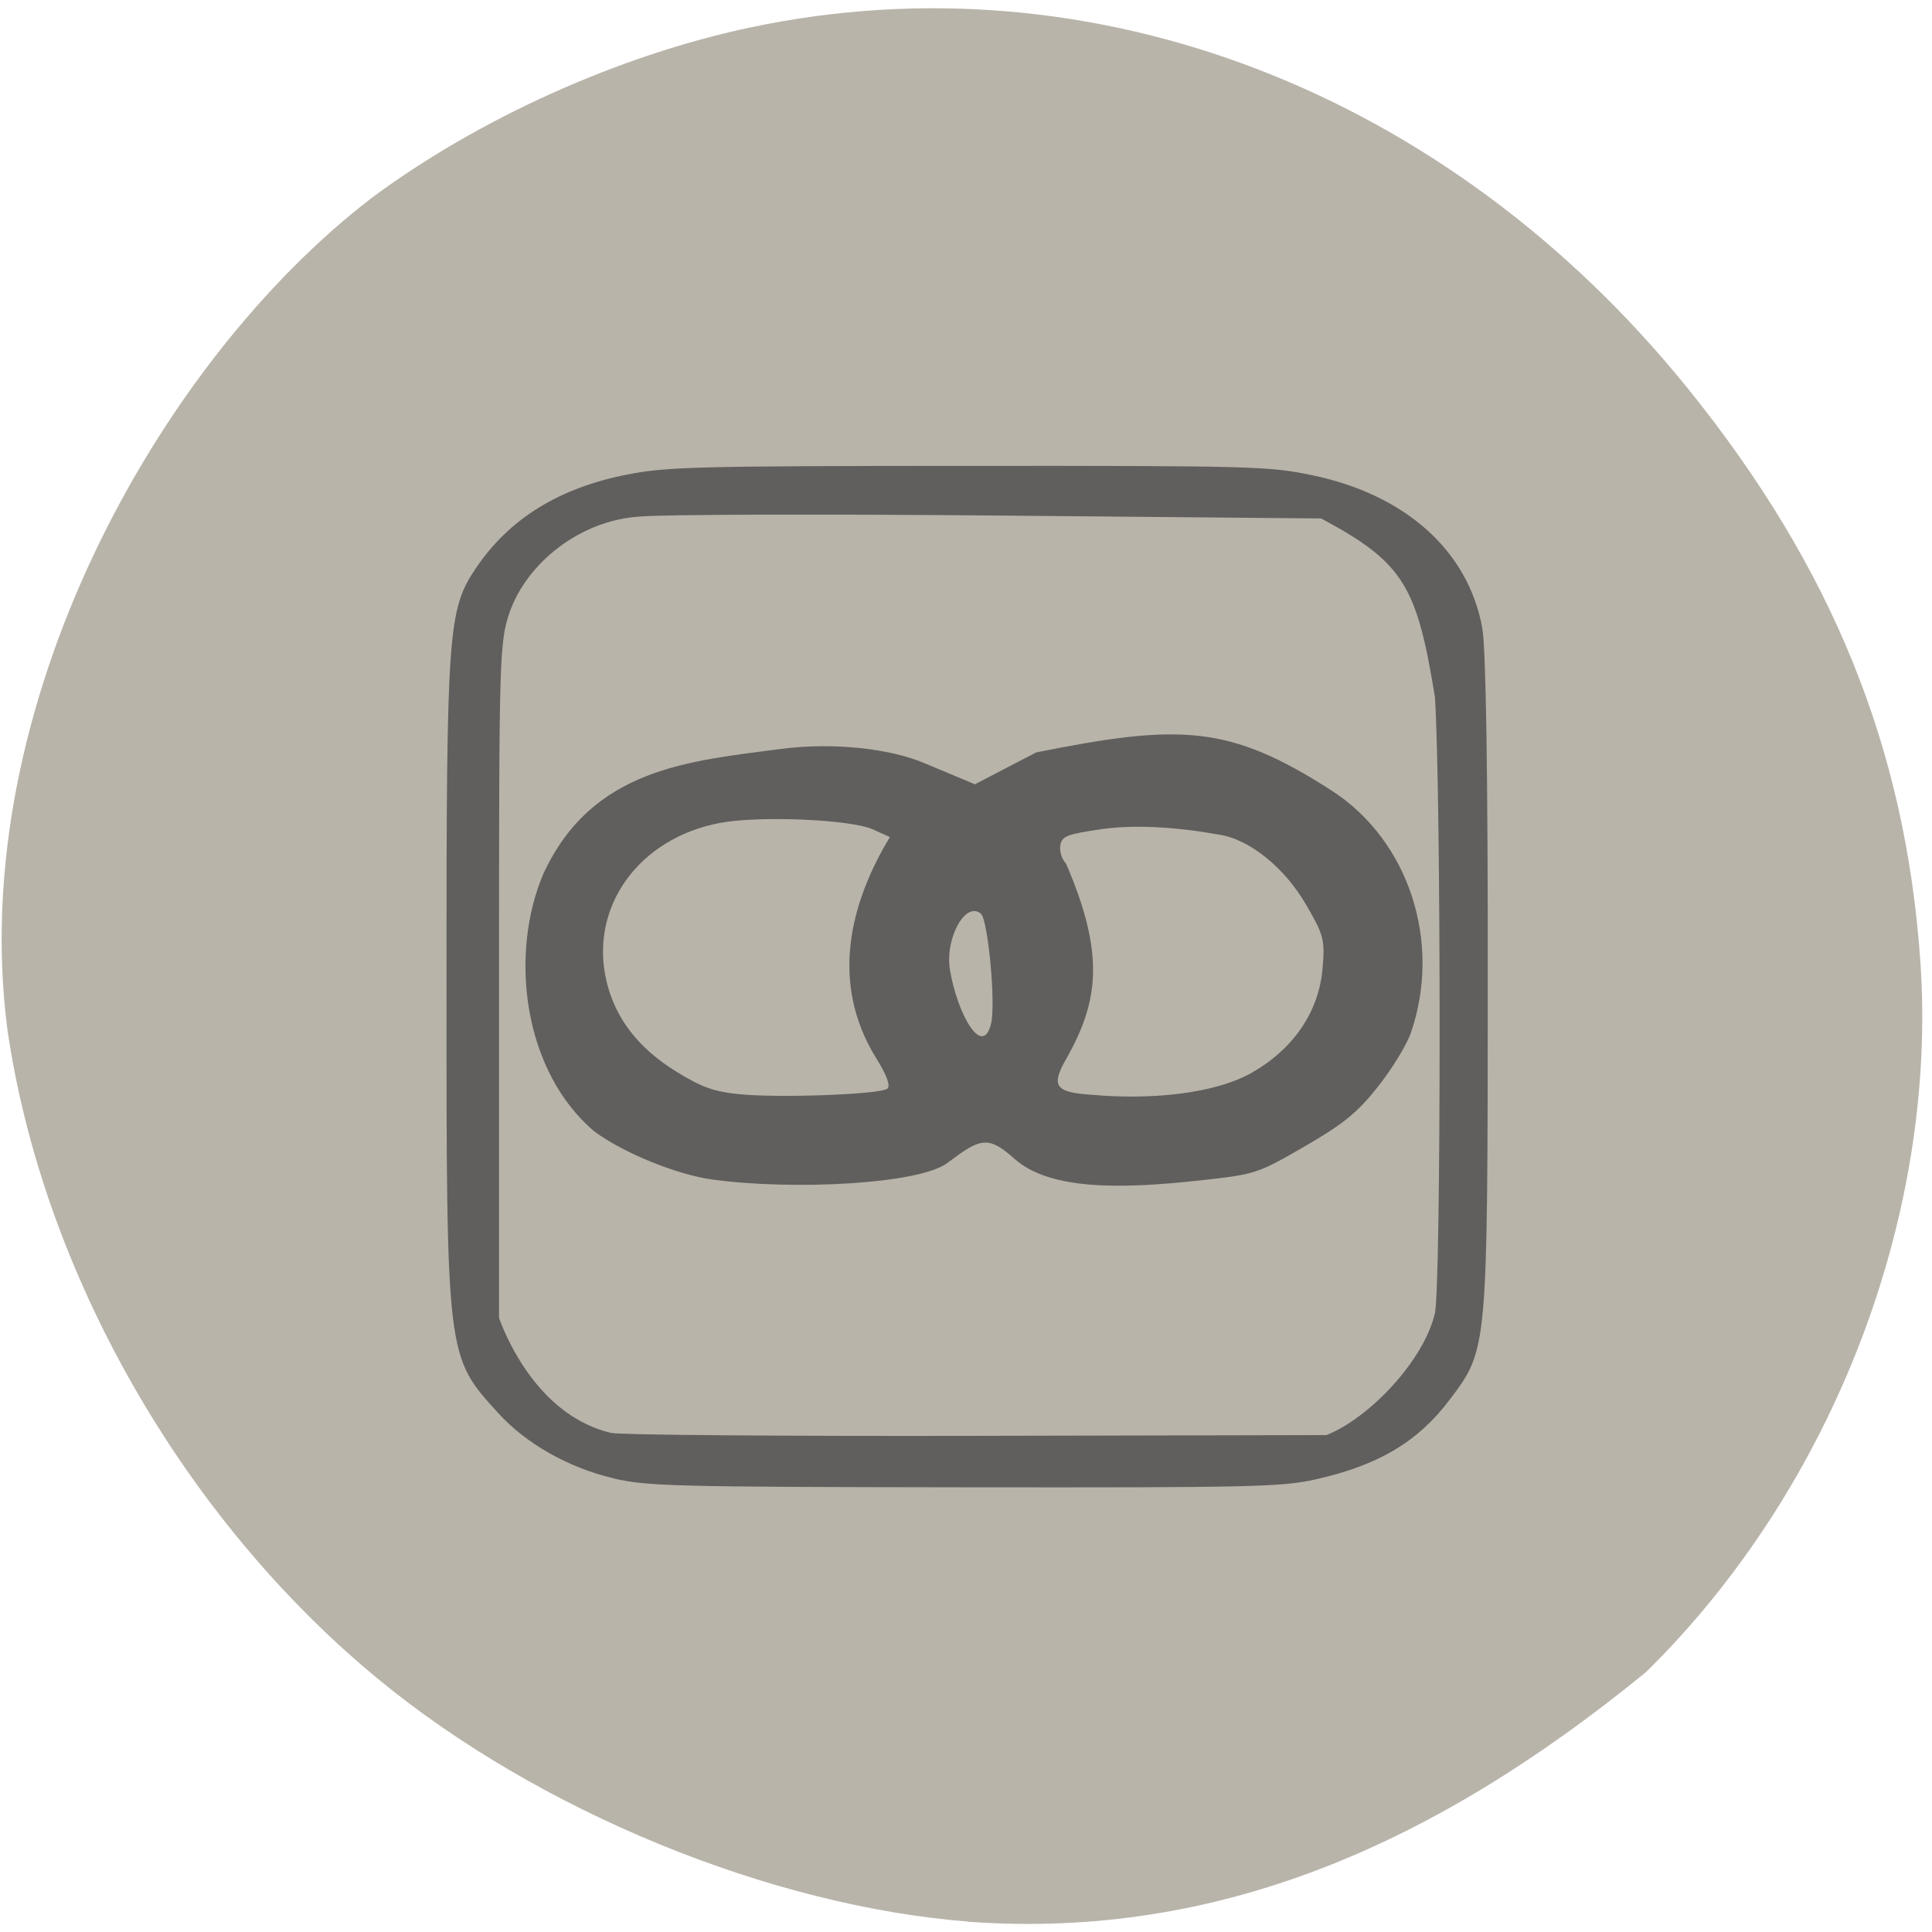 <svg xmlns="http://www.w3.org/2000/svg" viewBox="0 0 256 256"><defs><clipPath><path transform="matrix(15.333 0 0 11.5 415 -125.5)" d="m -24 13 c 0 1.105 -0.672 2 -1.5 2 -0.828 0 -1.5 -0.895 -1.5 -2 0 -1.105 0.672 -2 1.5 -2 0.828 0 1.5 0.895 1.5 2 z"/></clipPath></defs><path d="m 128.39 254.63 c -26.364 -2.048 -57.06 -14.657 -78.31 -32.17 -25.859 -21.308 -44.485 -53.989 -49.12 -86.2 -5.454 -42.554 19.992 -88.29 48.23 -109.99 14.199 -10.568 32.885 -18.979 50.35 -22.658 45.45 -9.582 92.42 8.559 124.19 47.965 c 19.04 23.62 28.713 47.43 30.713 75.6 2.398 33.769 -11.536 69.981 -36.31 94.36 -28.11 22.988 -56.838 35.463 -89.75 33.11 z" fill="#b9b4aa"/><path d="m 168.22 -8.546 c -7.968 -2.073 -15.477 -6.749 -20.406 -12.704 -9.288 -11.222 -9.219 -10.589 -9.219 -85.32 0 -67.73 0.264 -71.76 5.218 -79.85 5.924 -9.68 14.745 -15.69 26.872 -18.309 7 -1.513 12.495 -1.666 60.56 -1.687 50.36 -0.022 53.24 0.065 60.96 1.84 16.525 3.801 27.606 14.754 30.11 29.766 0.665 3.984 1.01 28.06 0.987 69.42 -0.035 71.821 -0.017 71.6 -6.679 81.37 -5.659 8.295 -12.658 12.902 -23.807 15.669 -6.03 1.496 -11.262 1.627 -62.38 1.56 -51.38 -0.068 -56.31 -0.206 -62.22 -1.743 z m 145.71 -32.3 c 1.108 -5.58 1.113 -101.09 0.006 -120.36 -3.208 -21.676 -5.489 -26.27 -20.19 -34.933 l -56.739 -0.564 c -31.21 -0.31 -60.01 -0.227 -64.01 0.185 -10.924 0.719 -20.15 9.275 -23.16 18.595 -1.86 5.966 -1.921 8.244 -1.921 72.1 v 65.943 c 1.586 4.808 7.457 19.229 19.891 22.463 1.698 0.393 30.94 0.647 64.984 0.566 l 61.897 -0.148 c 7.508 -3.264 17.25 -14.438 19.248 -23.848 z m -128.04 -26.07 c -6.357 -0.949 -15.737 -5.128 -20.968 -9.342 -12.7 -11.694 -15.246 -34.567 -9.169 -50.36 8.672 -20.819 26.05 -22.12 42.17 -24.479 9.211 -1.317 19.21 -0.098 25.297 2.709 l 9.111 4.2 l 10.868 -6.228 c 25.541 -5.638 34.24 -5.435 52.41 7.46 13.682 9.704 19.593 29.604 14.06 47.33 -0.734 2.351 -3.368 7.097 -5.853 10.546 -3.665 5.086 -6.124 7.292 -13.02 11.682 -8.382 5.333 -8.651 5.429 -18.457 6.619 -13.793 1.674 -26.666 2.025 -32.999 -4.222 -4.808 -4.742 -6.165 -3.889 -11.914 0.838 -5.03 4.135 -27.333 5.36 -41.531 3.241 z m 30.92 -17.793 c 0.584 -0.545 -0.135 -2.686 -2.01 -5.981 -8.258 -14.742 -4.605 -30.32 2.45 -43.18 l -3.02 -1.501 c -3.897 -1.938 -19.984 -2.706 -26.994 -1.289 -14.565 2.944 -23.426 16.577 -20.22 31.11 1.588 7.197 5.636 12.944 12.328 17.501 4.527 3.083 6.69 3.937 11.234 4.435 7.113 0.779 25.03 0.034 26.23 -1.091 z m 64.736 -3.168 c 7.355 -4.664 11.803 -11.913 12.451 -20.29 0.437 -5.649 0.23 -6.527 -2.95 -12.54 -3.89 -7.354 -10.187 -12.875 -15.591 -13.668 -6.98 -1.402 -14.664 -1.988 -20.635 -1.049 -6.21 1 -7.07 1.375 -7.344 3.198 -0.17 1.136 0.293 2.737 1.03 3.559 6.86 17.588 5.81 26.684 0.213 37.78 -3.02 5.695 -2.26 6.937 4.536 7.394 9.651 0.96 21.328 -0.011 28.29 -4.384 z m -46.36 -9.471 c 0.889 -3.897 -0.537 -20.339 -1.784 -21.53 -2.715 -2.593 -6.416 4.774 -5.498 10.946 1.264 8.506 5.737 17.356 7.282 10.584 z" fill="#605f5d" transform="matrix(0.747 0 0 0.678 -44.37 201.68)"/></svg>